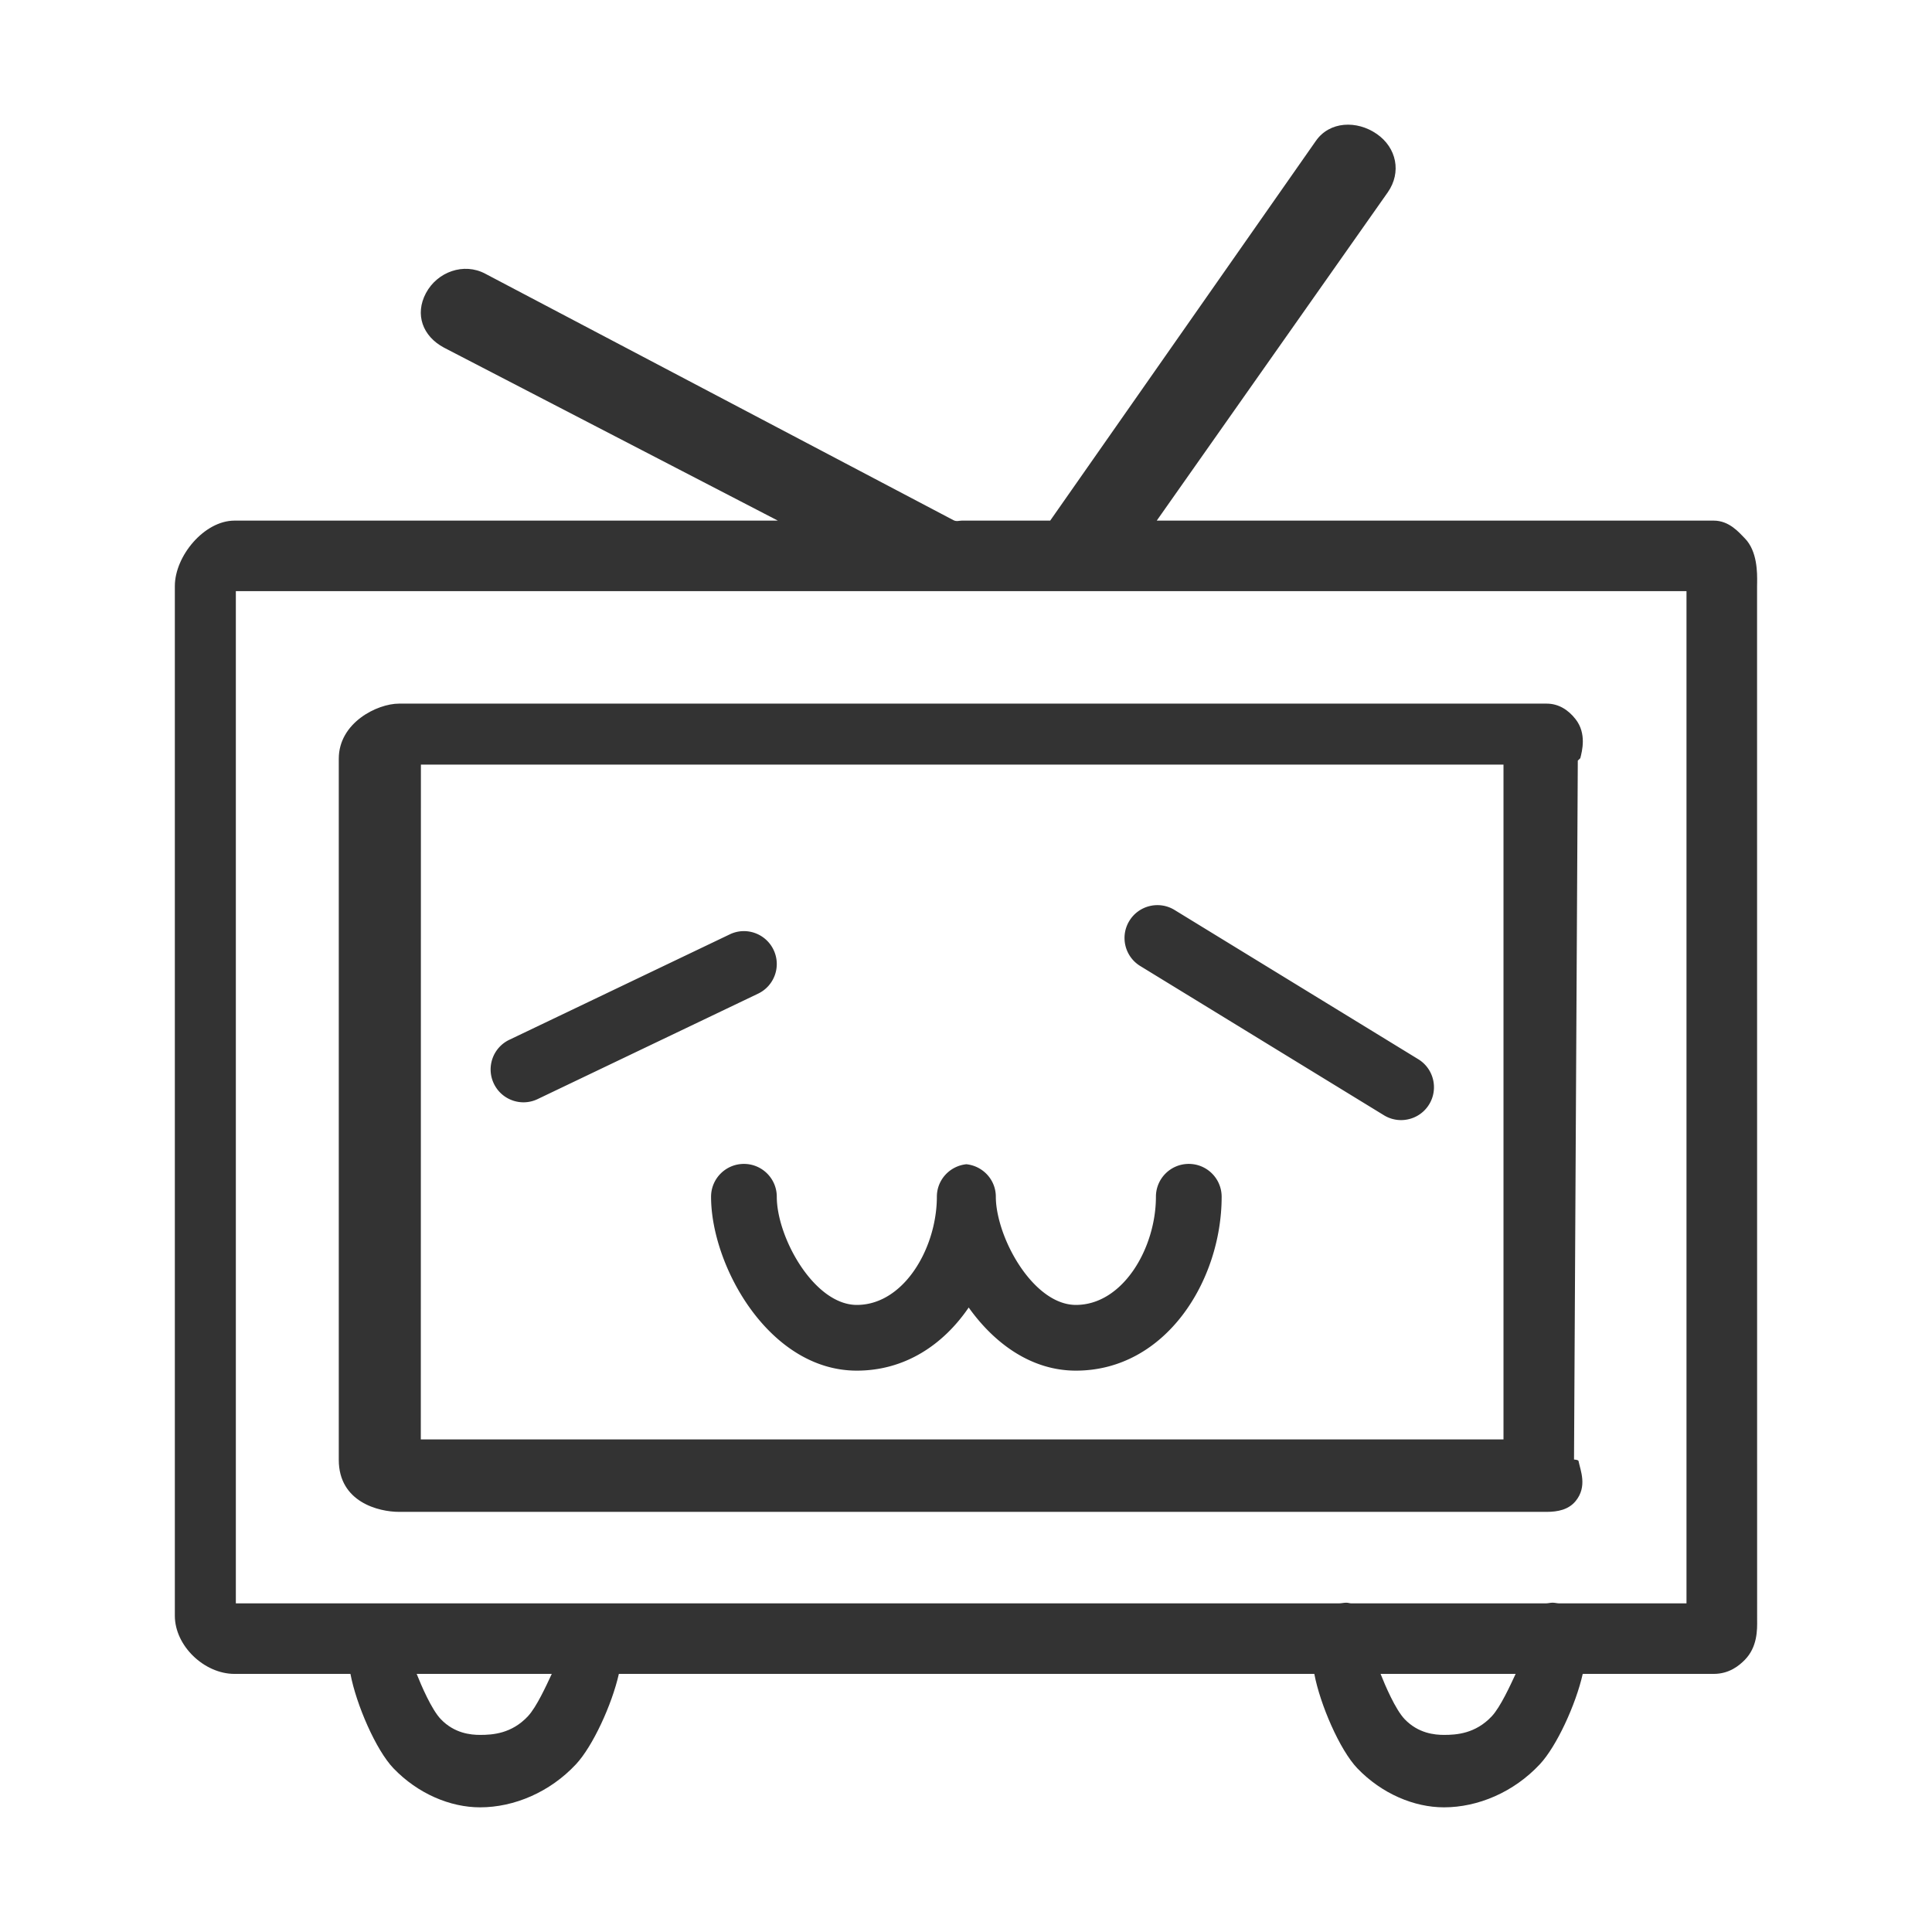 <?xml version="1.0" standalone="no"?><!DOCTYPE svg PUBLIC "-//W3C//DTD SVG 1.1//EN" "http://www.w3.org/Graphics/SVG/1.1/DTD/svg11.dtd"><svg class="icon" width="200px" height="200.00px" viewBox="0 0 1024 1024" version="1.1" xmlns="http://www.w3.org/2000/svg"><path fill="#333333" d="M931.314 858.548l-0.032-547.662 0.031-1.961c0.069-5.214 0.18-16.791-6.55-23.632-2.941-2.969-8.164-9.353-16.451-9.353H613.097l122.489-174.069c7.306-10.536 4.668-23.583-5.878-30.881-10.541-7.295-25.01-6.803-32.308 3.741l-140.777 201.21h-46.897c-1.327 0-2.757 0.626-4.383-0.236L257.162 145.053c-11.312-6.019-25.374-1.017-31.406 10.306-6.023 11.321-1.734 22.885 9.597 28.914l176.92 91.667H124.264c-15.969 0-31.593 18.715-31.593 34.718v545.707c0 16.002 15.625 30.833 31.593 30.833h61.479c3.053 16.166 13.506 40.374 22.83 50.064 12.982 13.506 30.132 20.661 45.859 20.661h0.035c17.992 0 36.987-8.015 50.818-22.833 8.916-9.542 19.096-31.725 22.722-47.892h368.611c3.045 16.166 13.506 40.374 22.821 50.064 12.991 13.506 30.141 20.661 45.859 20.661h0.062c17.973 0 36.96-8.015 50.792-22.833 8.914-9.542 19.096-31.725 22.729-47.892h69.432c8.286 0 13.509-4.439 16.451-7.41 6.73-6.835 6.619-16.016 6.55-21.24z m-651.489 51.089c-8.677 9.282-18.782 9.895-25.35 9.895h-0.009c-4.966 0-13.584-0.803-20.788-8.288-4.943-5.134-10.423-17.982-12.83-24.043h71.602c-2.843 6.062-8.008 17.493-12.625 22.436z m510.875-0.002c-8.677 9.283-18.783 9.896-25.34 9.896h-0.027c-4.966 0-13.576-0.803-20.792-8.289-4.932-5.134-10.411-17.981-12.808-24.043h71.59c-2.841 6.063-8.013 17.494-12.623 22.436z m103.176-59.818h-67.447c-1.132 0-2.315-0.359-3.513-0.359-1.227 0-2.424 0.359-3.583 0.359H716.249c-0.826 0-1.632-0.317-2.483-0.349-1.395-0.041-2.741 0.349-4.033 0.349H125.002V313.324h768.873v536.493h0.001z"  /><path fill="#333333" d="M837.595 401.868c0.902-3.673 3.509-13.054-2.539-20.73-3.743-4.784-8.851-8.204-15.305-8.204h-608.25c-11.596 0-31.94 10.126-31.94 29.194v371.638c0 22.404 21.187 27.555 31.94 27.555h608.25c6.014 0 11.627-1.191 15.344-5.699 6.388-7.749 2.531-16.312 1.552-21.276-0.111-0.65-2.379-0.77-2.383-0.77v0.095-0.095l2.002-370.442 1.329-1.266z m-40.713 361.059H223.037l0.049-357.662h573.796v357.662z"  /><path fill="#333333" d="M386.78 495.239l-116.833 55.875c-8.682 4.152-12.342 14.548-8.2 23.221 2.987 6.257 9.23 9.914 15.718 9.914 2.52 0 5.081-0.554 7.505-1.715l116.83-55.873c8.686-4.154 12.352-14.55 8.2-23.225-4.157-8.681-14.561-12.38-23.22-8.197z m364.926 66.163l-129.164-79.094c-8.183-5.019-18.92-2.454-23.955 5.76-5.019 8.199-2.45 18.922 5.769 23.944l129.166 79.1a17.34 17.34 0 0 0 9.066 2.562c5.878 0 11.595-2.953 14.885-8.322 5.018-8.204 2.441-18.926-5.767-23.95z m-121.628 55.492c-9.63 0-17.414 7.796-17.414 17.413 0 27.123-17.429 57.328-42.42 57.328-17.924 0-34.062-22.457-39.992-42.523-1.546-5.245-2.44-10.33-2.44-14.805 0-9.003-6.856-16.324-15.618-17.234-8.779 0.91-15.636 8.232-15.636 17.234 0 5.22-0.664 10.532-1.871 15.736-5.123 21.876-20.366 41.594-40.552 41.594-22.603 0-42.423-35.727-42.423-57.328 0-9.617-7.801-17.413-17.422-17.413-9.611 0-17.413 7.796-17.413 17.413 0 36.691 30.811 92.16 77.258 92.16 25.604 0 45.91-13.835 59.292-33.457 13.549 18.999 33.132 33.457 56.816 33.457 47.712 0 77.255-47.836 77.255-92.16 0.001-9.617-7.792-17.415-17.42-17.415z"  /></svg>
